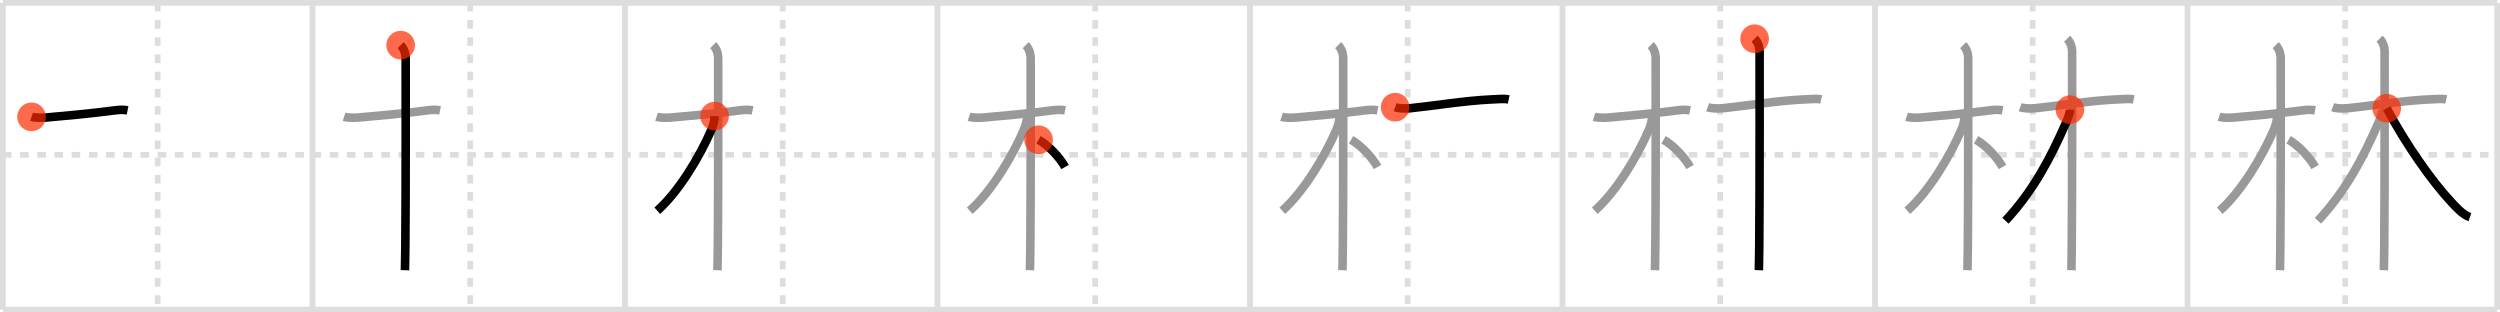 <svg width="872px" height="109px" viewBox="0 0 872 109" xmlns="http://www.w3.org/2000/svg" xmlns:xlink="http://www.w3.org/1999/xlink" xml:space="preserve" version="1.1"  baseProfile="full">
<line x1="1" y1="1" x2="871" y2="1" style="stroke:#ddd;stroke-width:2" />
<line x1="1" y1="1" x2="1" y2="108" style="stroke:#ddd;stroke-width:2" />
<line x1="1" y1="108" x2="871" y2="108" style="stroke:#ddd;stroke-width:2" />
<line x1="871" y1="1" x2="871" y2="108" style="stroke:#ddd;stroke-width:2" />
<line x1="109" y1="1" x2="109" y2="108" style="stroke:#ddd;stroke-width:2" />
<line x1="218" y1="1" x2="218" y2="108" style="stroke:#ddd;stroke-width:2" />
<line x1="327" y1="1" x2="327" y2="108" style="stroke:#ddd;stroke-width:2" />
<line x1="436" y1="1" x2="436" y2="108" style="stroke:#ddd;stroke-width:2" />
<line x1="545" y1="1" x2="545" y2="108" style="stroke:#ddd;stroke-width:2" />
<line x1="654" y1="1" x2="654" y2="108" style="stroke:#ddd;stroke-width:2" />
<line x1="763" y1="1" x2="763" y2="108" style="stroke:#ddd;stroke-width:2" />
<line x1="1" y1="54" x2="871" y2="54" style="stroke:#ddd;stroke-width:2;stroke-dasharray:3 3" />
<line x1="55" y1="1" x2="55" y2="108" style="stroke:#ddd;stroke-width:2;stroke-dasharray:3 3" />
<line x1="164" y1="1" x2="164" y2="108" style="stroke:#ddd;stroke-width:2;stroke-dasharray:3 3" />
<line x1="273" y1="1" x2="273" y2="108" style="stroke:#ddd;stroke-width:2;stroke-dasharray:3 3" />
<line x1="382" y1="1" x2="382" y2="108" style="stroke:#ddd;stroke-width:2;stroke-dasharray:3 3" />
<line x1="491" y1="1" x2="491" y2="108" style="stroke:#ddd;stroke-width:2;stroke-dasharray:3 3" />
<line x1="600" y1="1" x2="600" y2="108" style="stroke:#ddd;stroke-width:2;stroke-dasharray:3 3" />
<line x1="709" y1="1" x2="709" y2="108" style="stroke:#ddd;stroke-width:2;stroke-dasharray:3 3" />
<line x1="818" y1="1" x2="818" y2="108" style="stroke:#ddd;stroke-width:2;stroke-dasharray:3 3" />
<path d="M11.0,40.75c0.75,0.25,3.01,0.42,5,0.25c5.88-0.5,15.5-1.38,24-2.5c1.98-0.26,3.25-0.25,4.5,0" style="fill:none;stroke:black;stroke-width:3" />
<circle cx="11.0" cy="40.75" r="5" stroke-width="0" fill="#FF2A00" opacity="0.7" />
<path d="M120.0,40.75c0.75,0.25,3.01,0.42,5,0.25c5.88-0.5,15.5-1.38,24-2.5c1.98-0.26,3.25-0.25,4.5,0" style="fill:none;stroke:#999;stroke-width:3" />
<path d="M139.75,15.75c1.12,1.12,1.75,2.75,1.75,4.75c0,5,0.07,45.73-0.12,65.5c-0.04,4.18-0.08,7.16-0.13,8.25" style="fill:none;stroke:black;stroke-width:3" />
<circle cx="139.75" cy="15.75" r="5" stroke-width="0" fill="#FF2A00" opacity="0.7" />
<path d="M229.0,40.75c0.75,0.25,3.01,0.42,5,0.25c5.88-0.5,15.5-1.38,24-2.5c1.98-0.26,3.25-0.25,4.5,0" style="fill:none;stroke:#999;stroke-width:3" />
<path d="M248.75,15.75c1.12,1.12,1.75,2.75,1.75,4.75c0,5,0.07,45.73-0.12,65.5c-0.04,4.18-0.08,7.16-0.13,8.25" style="fill:none;stroke:#999;stroke-width:3" />
<path d="M249.25,40.5c0,1.62-0.55,3.41-1.05,4.59C244.09,54.68,236.62,67,229.25,73.5" style="fill:none;stroke:black;stroke-width:3" />
<circle cx="249.25" cy="40.5" r="5" stroke-width="0" fill="#FF2A00" opacity="0.7" />
<path d="M338.0,40.75c0.75,0.25,3.01,0.42,5,0.25c5.88-0.5,15.5-1.38,24-2.5c1.98-0.26,3.25-0.25,4.5,0" style="fill:none;stroke:#999;stroke-width:3" />
<path d="M357.75,15.75c1.12,1.12,1.75,2.75,1.75,4.75c0,5,0.07,45.73-0.12,65.5c-0.04,4.18-0.08,7.16-0.13,8.25" style="fill:none;stroke:#999;stroke-width:3" />
<path d="M358.25,40.5c0,1.62-0.55,3.41-1.05,4.59C353.09,54.68,345.62,67,338.25,73.5" style="fill:none;stroke:#999;stroke-width:3" />
<path d="M362.25,48.75c3.5,2,7.25,6,9.25,9.5" style="fill:none;stroke:black;stroke-width:3" />
<circle cx="362.25" cy="48.75" r="5" stroke-width="0" fill="#FF2A00" opacity="0.7" />
<path d="M447.0,40.75c0.75,0.25,3.01,0.42,5,0.25c5.88-0.5,15.5-1.38,24-2.5c1.98-0.26,3.25-0.25,4.5,0" style="fill:none;stroke:#999;stroke-width:3" />
<path d="M466.75,15.75c1.12,1.12,1.75,2.75,1.75,4.75c0,5,0.07,45.73-0.12,65.5c-0.04,4.18-0.08,7.16-0.13,8.25" style="fill:none;stroke:#999;stroke-width:3" />
<path d="M467.25,40.5c0,1.62-0.55,3.41-1.05,4.59C462.09,54.68,454.62,67,447.25,73.5" style="fill:none;stroke:#999;stroke-width:3" />
<path d="M471.25,48.75c3.5,2,7.25,6,9.25,9.5" style="fill:none;stroke:#999;stroke-width:3" />
<path d="M486.62,37.39c0.94,0.34,2.96,0.59,5.44,0.34c8.2-0.84,18.68-2.6,27.97-3.04c2.49-0.12,4.65-0.34,6.21,0" style="fill:none;stroke:black;stroke-width:3" />
<circle cx="486.62" cy="37.39" r="5" stroke-width="0" fill="#FF2A00" opacity="0.7" />
<path d="M556.0,40.75c0.75,0.25,3.01,0.42,5,0.25c5.88-0.5,15.5-1.38,24-2.5c1.98-0.26,3.25-0.25,4.5,0" style="fill:none;stroke:#999;stroke-width:3" />
<path d="M575.75,15.75c1.12,1.12,1.75,2.75,1.75,4.75c0,5,0.07,45.73-0.12,65.5c-0.04,4.18-0.08,7.16-0.13,8.25" style="fill:none;stroke:#999;stroke-width:3" />
<path d="M576.25,40.5c0,1.62-0.55,3.41-1.05,4.59C571.09,54.68,563.62,67,556.25,73.5" style="fill:none;stroke:#999;stroke-width:3" />
<path d="M580.25,48.75c3.5,2,7.25,6,9.25,9.5" style="fill:none;stroke:#999;stroke-width:3" />
<path d="M595.62,37.39c0.94,0.34,2.96,0.59,5.44,0.34c8.2-0.84,18.68-2.6,27.97-3.04c2.49-0.12,4.65-0.34,6.21,0" style="fill:none;stroke:#999;stroke-width:3" />
<path d="M612.0,13.5c1.25,1.25,1.75,3,1.75,4.5c0,0.85,0.07,47.55-0.12,67.75c-0.04,4.32-0.08,7.4-0.13,8.5" style="fill:none;stroke:black;stroke-width:3" />
<circle cx="612.0" cy="13.5" r="5" stroke-width="0" fill="#FF2A00" opacity="0.7" />
<path d="M665.0,40.75c0.75,0.25,3.01,0.42,5,0.25c5.88-0.5,15.5-1.38,24-2.5c1.98-0.26,3.25-0.25,4.5,0" style="fill:none;stroke:#999;stroke-width:3" />
<path d="M684.75,15.75c1.12,1.12,1.75,2.75,1.75,4.75c0,5,0.07,45.73-0.12,65.5c-0.04,4.18-0.08,7.16-0.13,8.25" style="fill:none;stroke:#999;stroke-width:3" />
<path d="M685.25,40.5c0,1.62-0.55,3.41-1.05,4.59C680.09,54.68,672.62,67,665.25,73.5" style="fill:none;stroke:#999;stroke-width:3" />
<path d="M689.25,48.75c3.5,2,7.25,6,9.25,9.5" style="fill:none;stroke:#999;stroke-width:3" />
<path d="M704.62,37.39c0.94,0.34,2.96,0.59,5.44,0.34c8.2-0.84,18.68-2.6,27.97-3.04c2.49-0.12,4.65-0.34,6.21,0" style="fill:none;stroke:#999;stroke-width:3" />
<path d="M721.0,13.5c1.25,1.25,1.75,3,1.75,4.5c0,0.85,0.07,47.55-0.12,67.75c-0.04,4.32-0.08,7.4-0.13,8.5" style="fill:none;stroke:#999;stroke-width:3" />
<path d="M722.0,38.25c0,1-0.64,2.87-1.39,4.58C715.25,55,709.38,66.38,699.5,77" style="fill:none;stroke:black;stroke-width:3" />
<circle cx="722.0" cy="38.25" r="5" stroke-width="0" fill="#FF2A00" opacity="0.7" />
<path d="M774.0,40.75c0.75,0.25,3.01,0.42,5,0.25c5.88-0.5,15.5-1.38,24-2.5c1.98-0.26,3.25-0.25,4.5,0" style="fill:none;stroke:#999;stroke-width:3" />
<path d="M793.75,15.75c1.12,1.12,1.75,2.75,1.75,4.75c0,5,0.07,45.73-0.12,65.5c-0.04,4.18-0.08,7.16-0.13,8.25" style="fill:none;stroke:#999;stroke-width:3" />
<path d="M794.25,40.5c0,1.62-0.55,3.41-1.05,4.59C789.09,54.68,781.62,67,774.25,73.5" style="fill:none;stroke:#999;stroke-width:3" />
<path d="M798.25,48.75c3.5,2,7.25,6,9.25,9.5" style="fill:none;stroke:#999;stroke-width:3" />
<path d="M813.62,37.39c0.94,0.34,2.96,0.59,5.44,0.34c8.2-0.84,18.68-2.6,27.97-3.04c2.49-0.12,4.65-0.34,6.21,0" style="fill:none;stroke:#999;stroke-width:3" />
<path d="M830.0,13.5c1.25,1.25,1.75,3,1.75,4.5c0,0.85,0.07,47.55-0.12,67.75c-0.04,4.32-0.08,7.4-0.13,8.5" style="fill:none;stroke:#999;stroke-width:3" />
<path d="M831.0,38.25c0,1-0.64,2.87-1.39,4.58C824.25,55,818.38,66.38,808.5,77" style="fill:none;stroke:#999;stroke-width:3" />
<path d="M832.5,37.75c6.62,12.62,15.94,25.68,22.32,32.52c1.78,1.91,4.12,4.6,6.68,5.48" style="fill:none;stroke:black;stroke-width:3" />
<circle cx="832.5" cy="37.75" r="5" stroke-width="0" fill="#FF2A00" opacity="0.7" />
</svg>